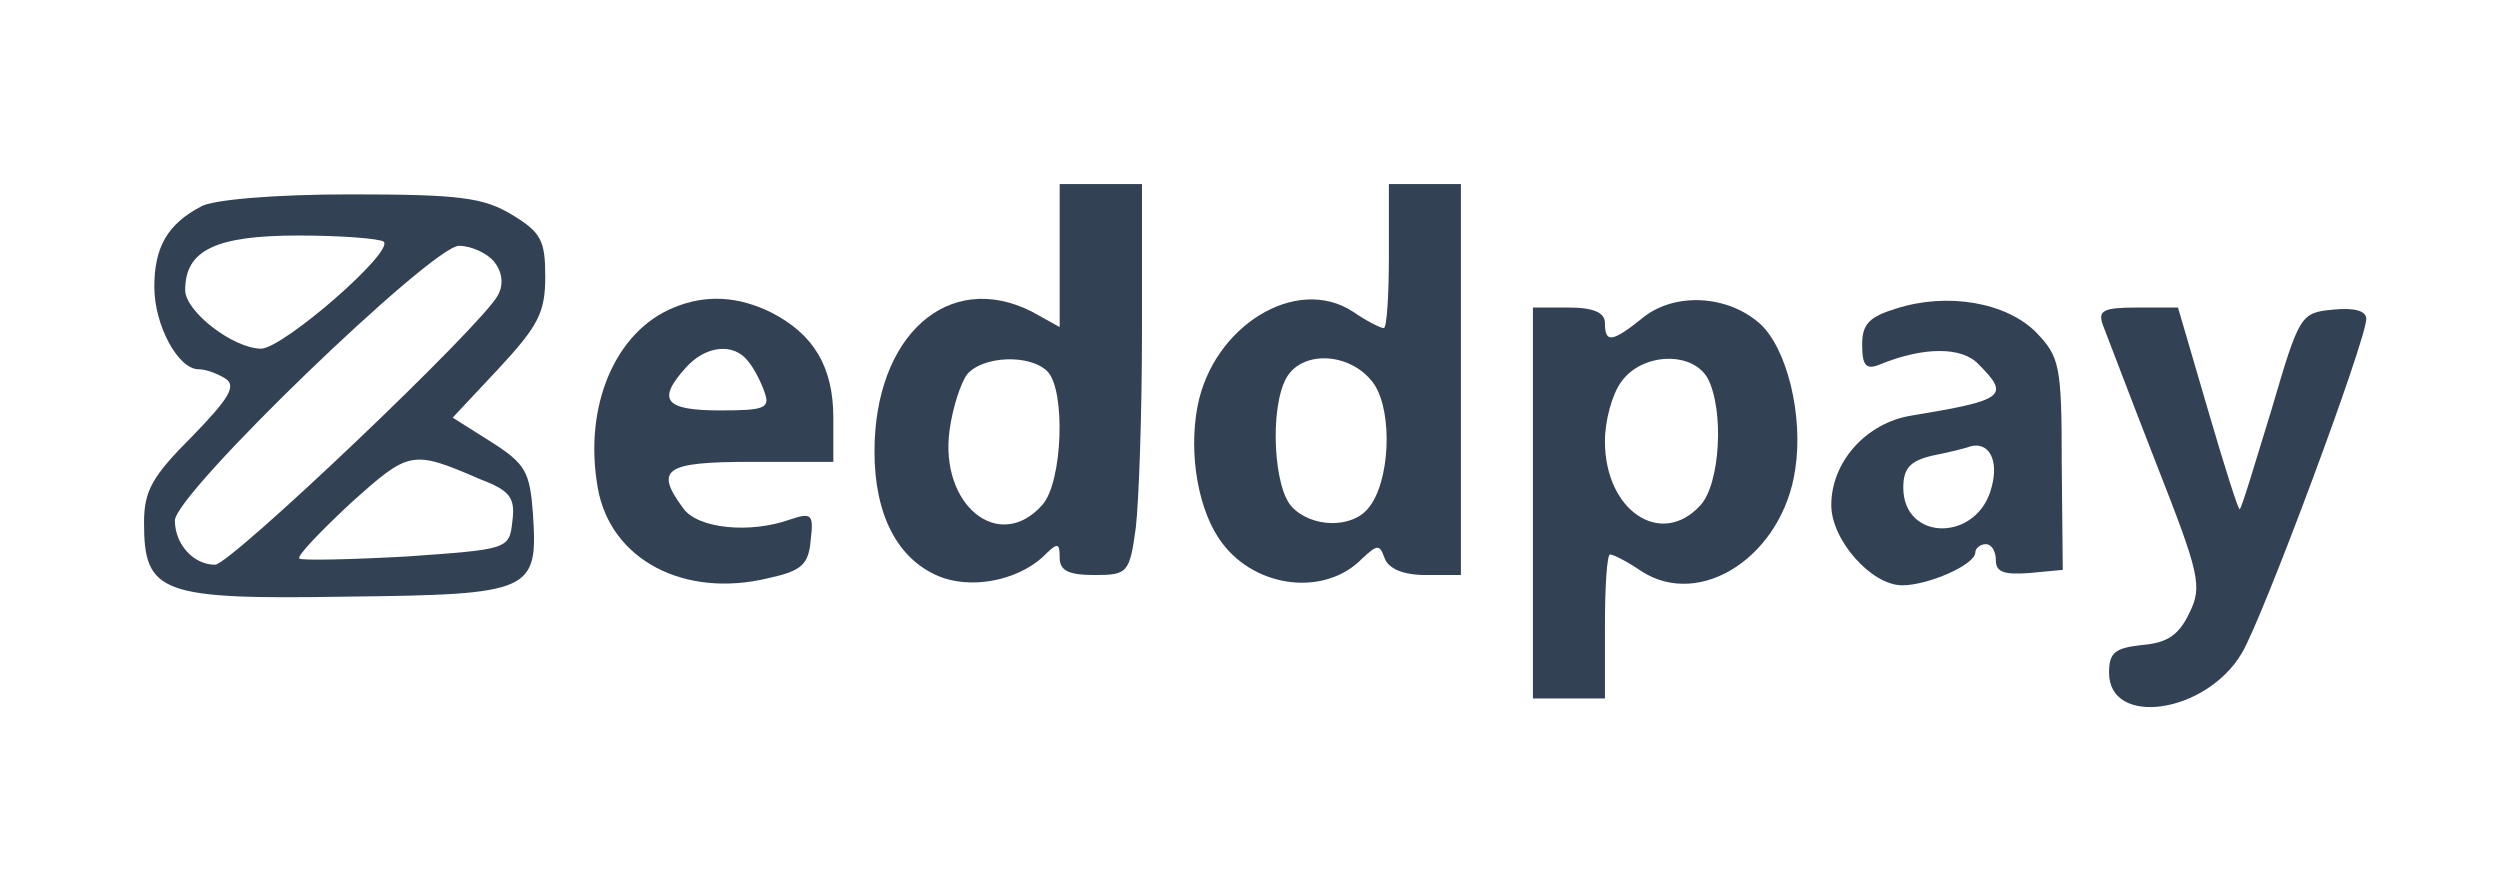 <?xml version="1.0" standalone="no"?>
<!DOCTYPE svg PUBLIC "-//W3C//DTD SVG 20010904//EN"
 "http://www.w3.org/TR/2001/REC-SVG-20010904/DTD/svg10.dtd">
<svg version="1.0" xmlns="http://www.w3.org/2000/svg"
 width="140" height="50" viewBox="0 0 243 67"
 preserveAspectRatio="xMidYMid meet">

<g transform="translate(0,67) scale(0.1,-0.1)"
fill="#334155" stroke="none">
<path d="M1030 521 l0 -70 -27 15 c-81 41 -153 -23 -153 -136 0 -61 22 -104
62 -121 31 -13 75 -5 101 18 15 15 17 15 17 0 0 -13 9 -17 34 -17 32 0 34 2
40 46 3 26 6 111 6 190 l0 144 -40 0 -40 0 0 -69z m-12 -113 c18 -18 15 -108
-5 -130 -42 -47 -100 0 -90 73 3 22 11 46 17 54 15 18 61 20 78 3z"/>
<path d="M1350 520 c0 -38 -2 -70 -5 -70 -3 0 -17 7 -30 16 -55 36 -136 -14
-151 -92 -9 -47 1 -103 24 -133 33 -44 100 -52 136 -15 15 14 17 14 22 0 4
-10 18 -16 40 -16 l34 0 0 190 0 190 -35 0 -35 0 0 -70z m-14 -125 c18 -28 15
-95 -6 -120 -16 -20 -55 -19 -74 1 -18 18 -22 95 -6 125 16 29 65 25 86 -6z"/>
<path d="M195 568 c-32 -17 -45 -39 -45 -78 0 -37 23 -80 43 -80 7 0 18 -4 26
-9 11 -7 4 -19 -32 -56 -39 -39 -47 -53 -47 -84 0 -69 16 -75 198 -72 180 2
185 5 180 81 -3 40 -7 48 -40 69 l-38 24 45 48 c38 41 45 54 45 89 0 35 -4 43
-32 60 -28 17 -51 20 -158 20 -71 0 -134 -5 -145 -12z m178 -34 c10 -10 -97
-103 -119 -104 -27 0 -74 36 -74 57 0 39 30 53 110 53 42 0 79 -3 83 -6z m107
-19 c8 -10 10 -22 4 -33 -15 -29 -260 -262 -275 -262 -21 0 -39 20 -39 43 0
26 249 266 276 267 12 0 27 -7 34 -15z m-13 -212 c29 -11 34 -18 31 -41 -3
-27 -4 -27 -103 -34 -55 -3 -102 -4 -104 -2 -3 2 20 26 50 54 57 51 59 52 126
23z"/>
<path d="M655 470 c-57 -23 -88 -96 -74 -175 12 -70 84 -108 166 -88 32 7 39
13 41 37 3 25 1 27 -20 20 -39 -14 -90 -9 -104 11 -28 38 -18 45 66 45 l80 0
0 43 c0 49 -19 81 -60 102 -32 16 -64 18 -95 5z m72 -52 c6 -7 13 -21 16 -30
6 -16 0 -18 -43 -18 -54 0 -62 10 -33 42 19 21 46 24 60 6z"/>
<path d="M1598 461 c-31 -25 -38 -26 -38 -6 0 10 -11 15 -35 15 l-35 0 0 -190
0 -190 35 0 35 0 0 70 c0 39 2 70 5 70 3 0 17 -7 30 -16 58 -38 138 15 150 99
8 52 -8 117 -34 141 -31 28 -82 31 -113 7z m62 -60 c16 -31 12 -102 -7 -123
-38 -42 -93 -6 -93 62 0 20 7 46 16 58 20 28 69 30 84 3z"/>
<path d="M1843 469 c-26 -8 -33 -15 -33 -35 0 -21 4 -25 18 -19 42 17 79 17
95 0 31 -31 26 -35 -65 -50 -44 -7 -78 -45 -78 -87 0 -34 39 -78 69 -78 25 0
71 20 71 32 0 4 5 8 10 8 6 0 10 -7 10 -16 0 -11 8 -14 33 -12 l32 3 -1 103
c0 96 -2 104 -25 128 -29 29 -86 39 -136 23z m93 -173 c-13 -54 -86 -54 -86
-1 0 19 7 26 28 31 15 3 32 7 37 9 18 5 28 -13 21 -39z"/>
<path d="M2044 453 c4 -10 27 -71 52 -135 42 -107 45 -119 32 -145 -10 -21
-21 -29 -46 -31 -26 -3 -32 -7 -32 -27 0 -53 94 -40 129 19 20 33 121 304 121
325 0 8 -12 11 -32 9 -32 -3 -33 -5 -60 -97 -16 -52 -29 -96 -31 -97 -1 -2
-15 42 -31 97 l-29 99 -40 0 c-33 0 -38 -3 -33 -17z"/>
</g>
</svg>
